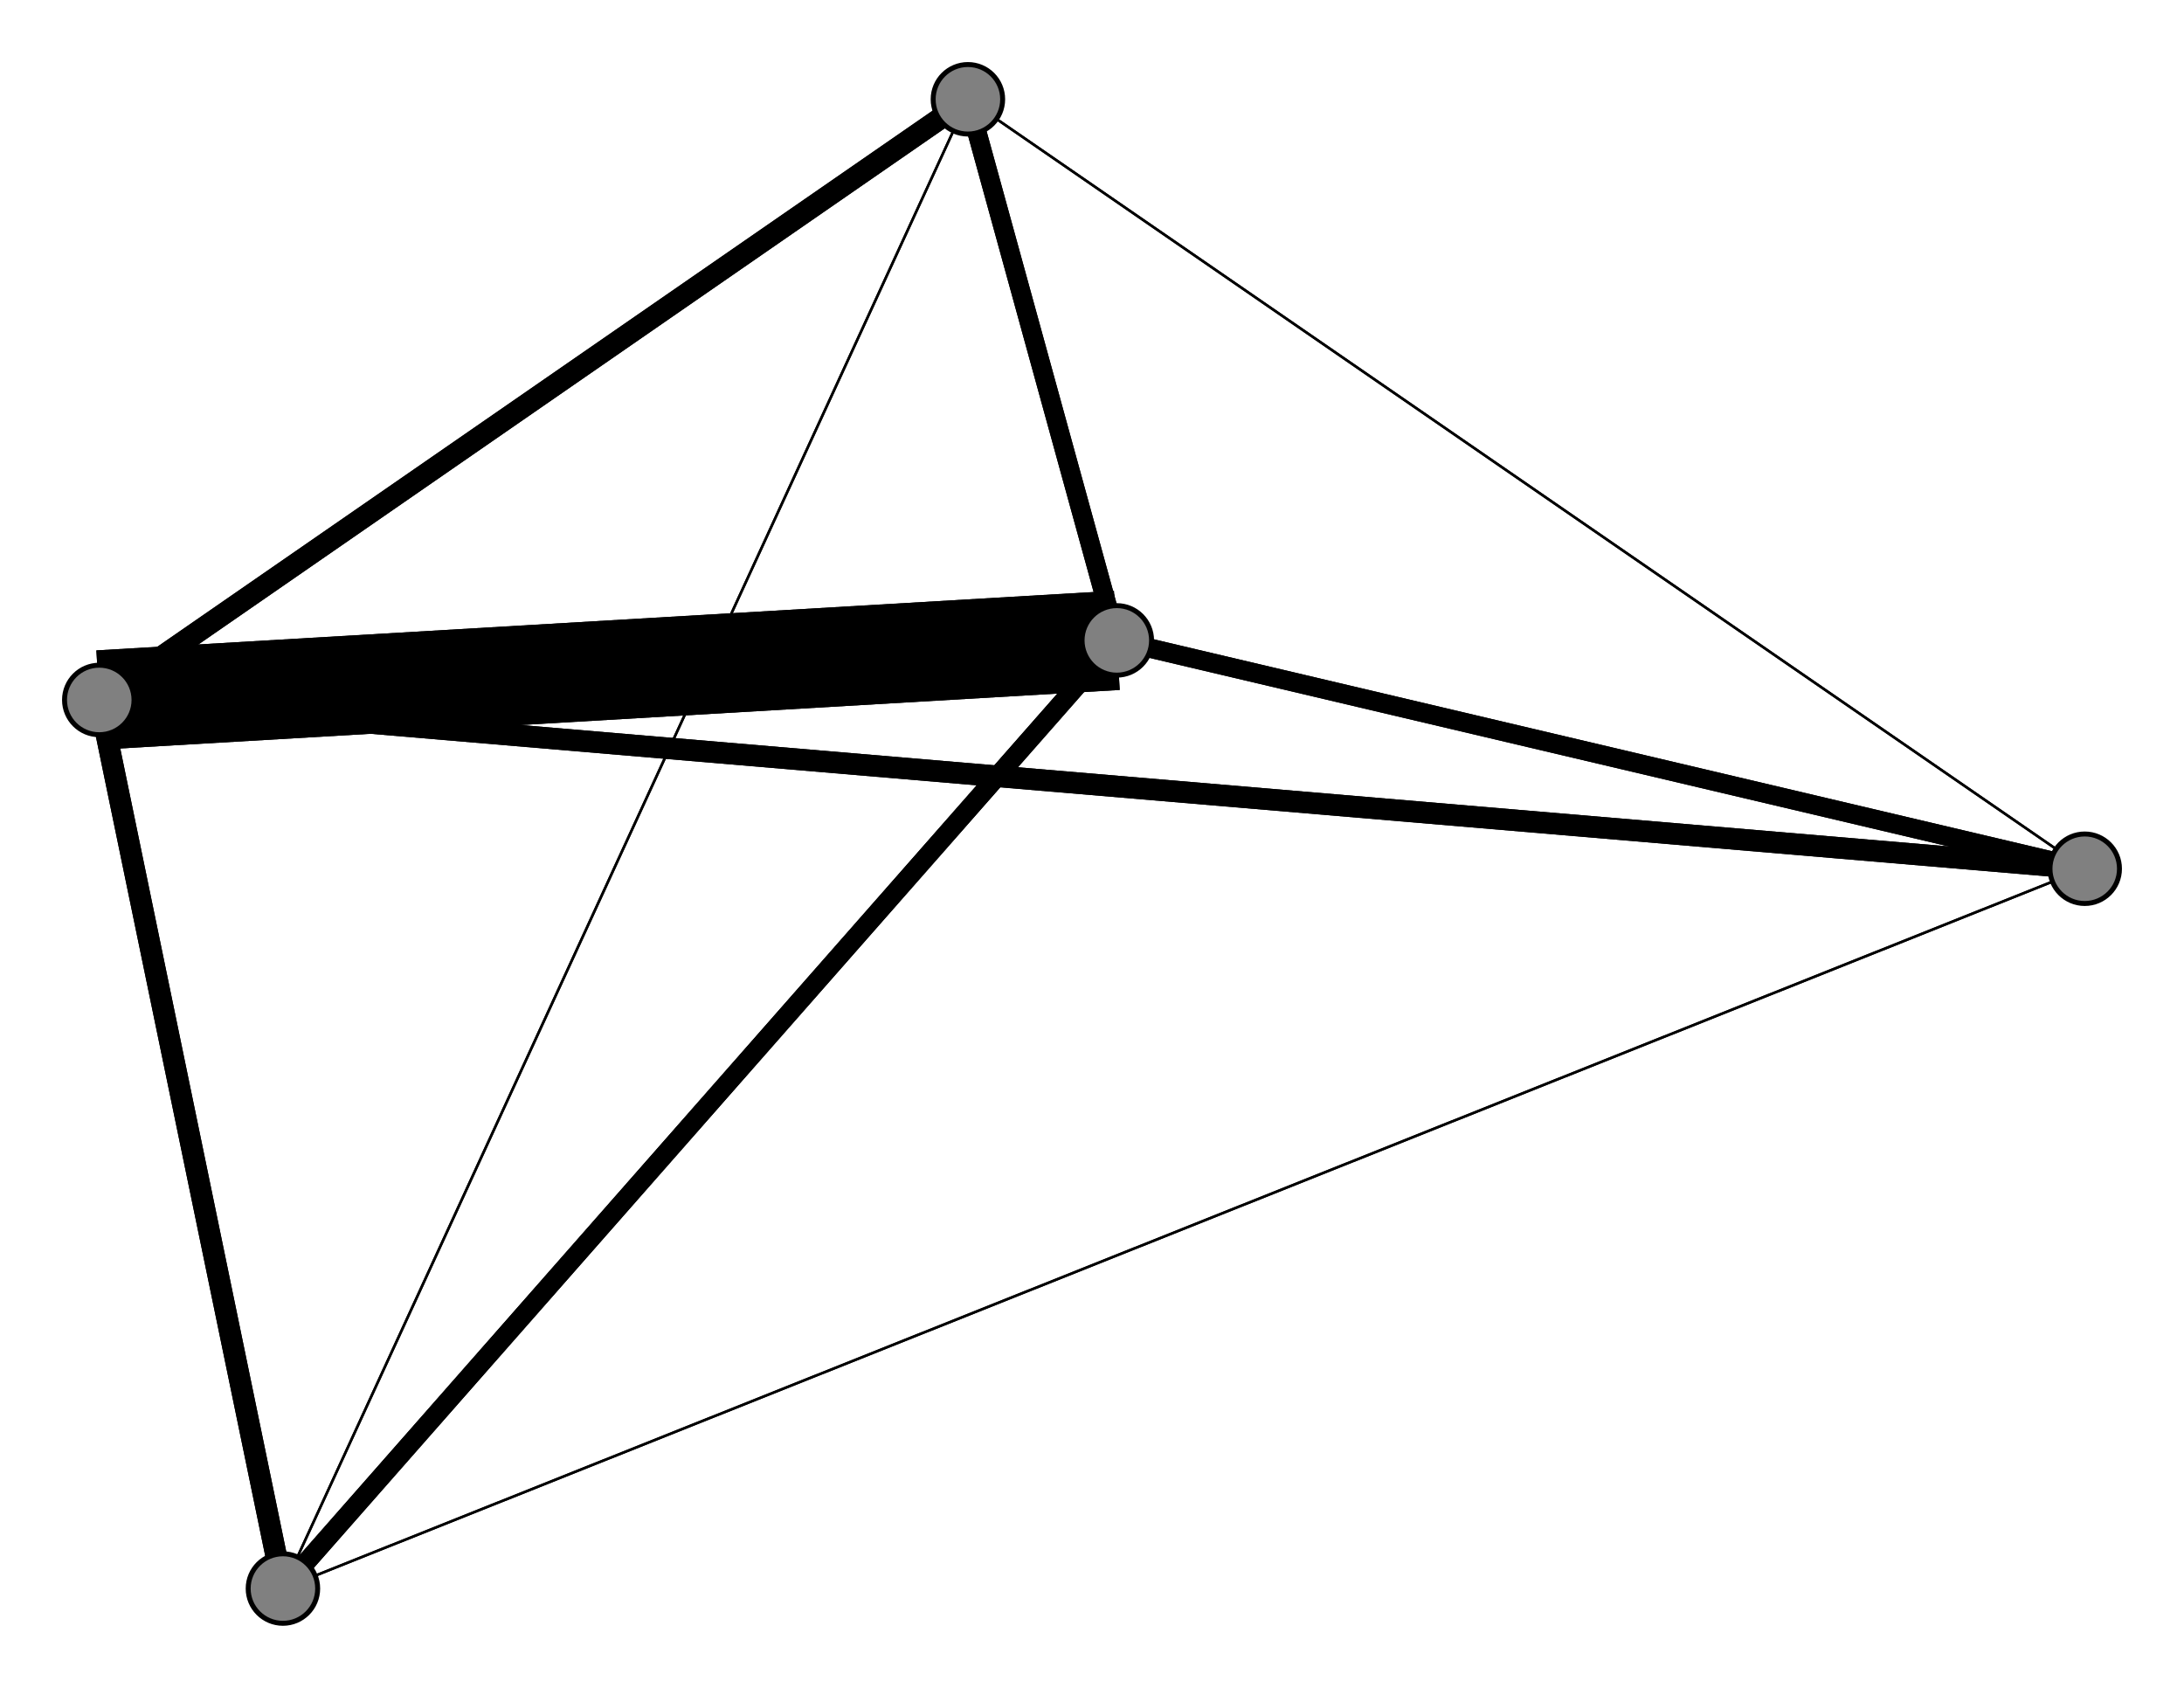 <svg width="440" height="340" xmlns="http://www.w3.org/2000/svg">
<path stroke-width="20.0" stroke="black" d="M 225 129 20 141"/>
<path stroke-width="4.328" stroke="black" d="M 195 20 20 141"/>
<path stroke-width="3.85" stroke="black" d="M 195 20 225 129"/>
<path stroke-width="0.5" stroke="black" d="M 57 320 195 20"/>
<path stroke-width="0.5" stroke="black" d="M 57 320 420 175"/>
<path stroke-width="4.328" stroke="black" d="M 57 320 20 141"/>
<path stroke-width="3.85" stroke="black" d="M 57 320 225 129"/>
<path stroke-width="0.5" stroke="black" d="M 420 175 195 20"/>
<path stroke-width="0.5" stroke="black" d="M 420 175 57 320"/>
<path stroke-width="4.328" stroke="black" d="M 420 175 20 141"/>
<path stroke-width="3.85" stroke="black" d="M 420 175 225 129"/>
<path stroke-width="4.328" stroke="black" d="M 20 141 195 20"/>
<path stroke-width="4.328" stroke="black" d="M 20 141 57 320"/>
<path stroke-width="4.328" stroke="black" d="M 20 141 420 175"/>
<path stroke-width="20.0" stroke="black" d="M 20 141 225 129"/>
<path stroke-width="3.85" stroke="black" d="M 225 129 195 20"/>
<path stroke-width="3.85" stroke="black" d="M 225 129 57 320"/>
<path stroke-width="3.85" stroke="black" d="M 225 129 420 175"/>
<path stroke-width="0.5" stroke="black" d="M 195 20 420 175"/>
<path stroke-width="0.5" stroke="black" d="M 195 20 57 320"/>
<circle cx="225" cy="129" r="7.0" style="fill:gray;stroke:black;stroke-width:1.0"/>
<circle cx="20" cy="141" r="7.0" style="fill:gray;stroke:black;stroke-width:1.0"/>
<circle cx="420" cy="175" r="7.0" style="fill:gray;stroke:black;stroke-width:1.0"/>
<circle cx="57" cy="320" r="7.0" style="fill:gray;stroke:black;stroke-width:1.0"/>
<circle cx="195" cy="20" r="7.0" style="fill:gray;stroke:black;stroke-width:1.0"/>
</svg>
